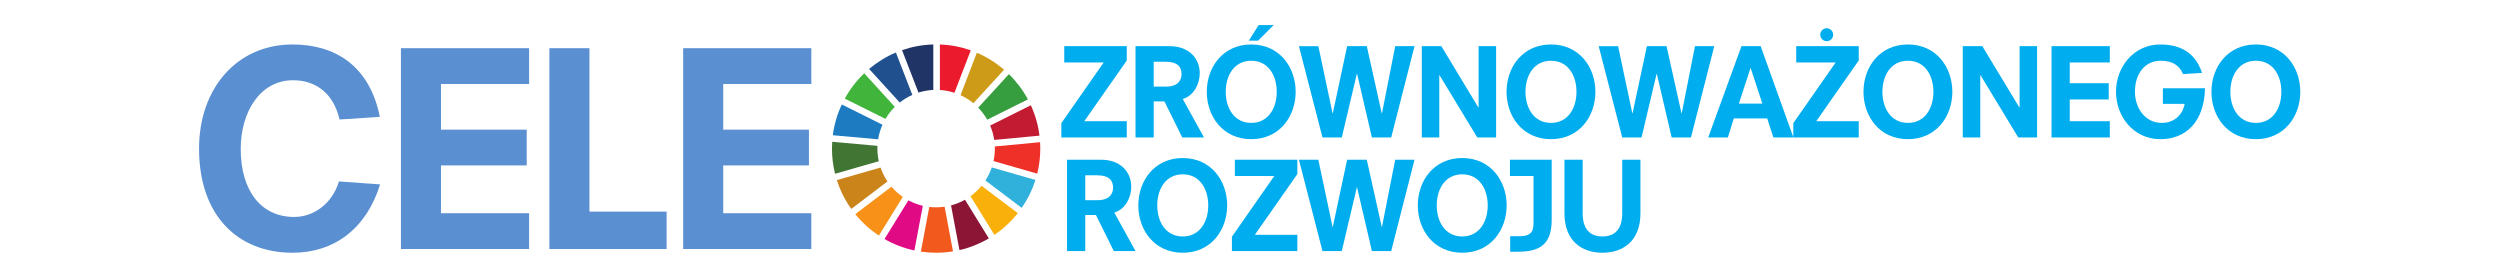 <?xml version="1.0" encoding="UTF-8" standalone="no"?>
<svg
   xmlns:dc="http://purl.org/dc/elements/1.1/"
   xmlns:cc="http://creativecommons.org/ns#"
   xmlns:rdf="http://www.w3.org/1999/02/22-rdf-syntax-ns#"
   xmlns:svg="http://www.w3.org/2000/svg"
   xmlns="http://www.w3.org/2000/svg"
   viewBox="0 0 680.32 75.587"
   height="75.587"
   width="680.32"
   xml:space="preserve"
   id="svg2"
   version="1.1"><defs
     id="defs6"><clipPath
       id="clipPath18"
       clipPathUnits="userSpaceOnUse"><path
         id="path16"
         d="M 0,56.69 H 510.24 V 0 H 0 Z" /></clipPath></defs><g
     transform="matrix(1.333,0,0,-1.333,0,75.587)"
     id="g10"><g
       id="g12"><g
         clip-path="url(#clipPath18)"
         id="g14"><g
           transform="translate(69.311,32.31)"
           id="g20"><path
             id="path22"
             style="fill:#5a8fd2;fill-opacity:1;fill-rule:nonzero;stroke:none"
             d="m 0,0 c -1.199,5.288 -4.797,8.014 -9.485,8.014 -6.651,0 -10.684,-6.378 -10.684,-14.01 0,-8.667 4.251,-13.9 10.902,-13.9 3.925,0 7.741,2.617 9.158,7.25 l 8.395,-0.6 c -2.835,-9.157 -9.485,-13.955 -17.88,-13.955 -11.121,0 -19.08,7.522 -19.08,21.26 0,12.374 7.796,21.259 19.08,21.259 8.613,0 15.699,-4.252 17.825,-14.772 z" /></g><g
           transform="translate(81.848,46.865)"
           id="g24"><path
             id="path26"
             style="fill:#5a8fd2;fill-opacity:1;fill-rule:nonzero;stroke:none"
             d="M 0,0 H 26.166 V -7.305 H 8.177 v -9.322 h 17.499 v -7.304 H 8.177 v -9.757 h 17.989 v -7.305 l -26.166,0 z" /></g><g
           transform="translate(112.156,46.865)"
           id="g28"><path
             id="path30"
             style="fill:#5a8fd2;fill-opacity:1;fill-rule:nonzero;stroke:none"
             d="m 0,0 h 8.177 v -33.361 h 15.754 v -7.632 l -23.931,0 z" /></g><g
           transform="translate(139.466,46.865)"
           id="g32"><path
             id="path34"
             style="fill:#5a8fd2;fill-opacity:1;fill-rule:nonzero;stroke:none"
             d="M 0,0 H 26.167 V -7.305 H 8.177 v -9.322 h 17.498 v -7.304 H 8.177 v -9.757 h 17.99 v -7.305 l -26.167,0 z" /></g><g
           transform="translate(180.769,32.434)"
           id="g36"><path
             id="path38"
             style="fill:#41b43c;fill-opacity:1;fill-rule:nonzero;stroke:none"
             d="m 0,0 c 0.529,0.898 1.171,1.724 1.906,2.452 l -6.25,6.854 C -5.916,7.803 -7.258,6.061 -8.312,4.141 Z" /></g><g
           transform="translate(196.09,37.275)"
           id="g40"><path
             id="path42"
             style="fill:#cd9b18;fill-opacity:1;fill-rule:nonzero;stroke:none"
             d="M 0,0 C 0.946,-0.434 1.826,-0.987 2.62,-1.643 L 8.887,5.201 C 7.237,6.624 5.365,7.799 3.333,8.666 Z" /></g><g
           transform="translate(210.442,35.215)"
           id="g44"><path
             id="path46"
             style="fill:#c31b32;fill-opacity:1;fill-rule:nonzero;stroke:none"
             d="m 0,0 -8.307,-4.141 c 0.398,-0.925 0.679,-1.909 0.832,-2.935 l 9.241,0.873 C 1.493,-4.017 0.887,-1.931 0,0" /></g><g
           transform="translate(201.54,32.274)"
           id="g48"><path
             id="path50"
             style="fill:#369e3e;fill-opacity:1;fill-rule:nonzero;stroke:none"
             d="M 0,0 8.306,4.141 C 7.276,6.052 5.965,7.789 4.425,9.294 L -1.843,2.452 C -1.129,1.718 -0.509,0.896 0,0" /></g><g
           transform="translate(179.118,26.371)"
           id="g52"><path
             id="path54"
             style="fill:#407534;fill-opacity:1;fill-rule:nonzero;stroke:none"
             d="M 0,0 C 0,0.188 0.007,0.374 0.015,0.56 L -9.228,1.387 C -9.257,0.929 -9.274,0.467 -9.274,0 c 0,-1.772 0.219,-3.494 0.629,-5.141 l 8.926,2.562 C 0.099,-1.748 0,-0.886 0,0" /></g><g
           transform="translate(200.377,18.774)"
           id="g56"><path
             id="path58"
             style="fill:#f9b00b;fill-opacity:1;fill-rule:nonzero;stroke:none"
             d="m 0,0 c -0.657,-0.799 -1.416,-1.512 -2.254,-2.119 l 4.88,-7.902 c 1.811,1.227 3.424,2.726 4.778,4.439 z" /></g><g
           transform="translate(203.097,26.371)"
           id="g60"><path
             id="path62"
             style="fill:#ef3028;fill-opacity:1;fill-rule:nonzero;stroke:none"
             d="m 0,0 c 0,-0.875 -0.094,-1.728 -0.275,-2.551 l 8.926,-2.562 c 0.407,1.637 0.623,3.35 0.623,5.113 0,0.438 -0.013,0.873 -0.041,1.306 L -0.009,0.433 C -0.003,0.288 0,0.146 0,0" /></g><g
           transform="translate(181.989,18.598)"
           id="g64"><path
             id="path66"
             style="fill:#f79118;fill-opacity:1;fill-rule:nonzero;stroke:none"
             d="m 0,0 -7.388,-5.614 c 1.374,-1.692 3.001,-3.166 4.825,-4.37 l 4.878,7.892 C 1.456,-1.497 0.677,-0.792 0,0" /></g><g
           transform="translate(179.268,28.265)"
           id="g68"><path
             id="path70"
             style="fill:#1c7bc1;fill-opacity:1;fill-rule:nonzero;stroke:none"
             d="M 0,0 C 0.165,1.044 0.468,2.042 0.886,2.977 L -7.418,7.113 C -8.335,5.161 -8.965,3.048 -9.251,0.83 Z" /></g><g
           transform="translate(201.868,8.039)"
           id="g72"><path
             id="path74"
             style="fill:#8c1535;fill-opacity:1;fill-rule:nonzero;stroke:none"
             d="M 0,0 -4.873,7.891 C -5.759,7.391 -6.711,6.999 -7.717,6.735 l 1.72,-9.129 C -3.858,-1.901 -1.841,-1.085 0,0" /></g><g
           transform="translate(202.467,22.529)"
           id="g76"><path
             id="path78"
             style="fill:#30b1dc;fill-opacity:1;fill-rule:nonzero;stroke:none"
             d="m 0,0 c -0.324,-0.95 -0.761,-1.846 -1.297,-2.672 l 7.41,-5.59 c 1.203,1.731 2.156,3.647 2.805,5.699 z" /></g><g
           transform="translate(192.837,14.508)"
           id="g80"><path
             id="path82"
             style="fill:#f25a1d;fill-opacity:1;fill-rule:nonzero;stroke:none"
             d="m 0,0 c -0.564,-0.082 -1.142,-0.127 -1.729,-0.127 -0.473,0 -0.939,0.029 -1.396,0.083 l -1.719,-9.128 c 1.017,-0.149 2.057,-0.227 3.115,-0.227 1.172,0 2.325,0.095 3.447,0.278 z" /></g><g
           transform="translate(191.875,38.338)"
           id="g84"><path
             id="path86"
             style="fill:#eb1a2d;fill-opacity:1;fill-rule:nonzero;stroke:none"
             d="M 0,0 C 1.029,-0.066 2.024,-0.263 2.967,-0.574 L 6.3,8.09 C 4.316,8.79 2.201,9.206 0,9.282 Z" /></g><g
           transform="translate(188.391,14.692)"
           id="g88"><path
             id="path90"
             style="fill:#e10a85;fill-opacity:1;fill-rule:nonzero;stroke:none"
             d="m 0,0 c -1.04,0.242 -2.027,0.619 -2.943,1.113 l -4.882,-7.897 c 1.878,-1.074 3.931,-1.87 6.107,-2.333 z" /></g><g
           transform="translate(187.504,37.808)"
           id="g92"><path
             id="path94"
             style="fill:#203465;fill-opacity:1;fill-rule:nonzero;stroke:none"
             d="M 0,0 C 0.964,0.304 1.979,0.489 3.029,0.538 V 9.819 C 0.798,9.761 -1.346,9.354 -3.356,8.656 Z" /></g><g
           transform="translate(181.174,19.664)"
           id="g96"><path
             id="path98"
             style="fill:#cb841a;fill-opacity:1;fill-rule:nonzero;stroke:none"
             d="m 0,0 c -0.588,0.871 -1.068,1.823 -1.414,2.836 l -8.92,-2.561 c 0.676,-2.126 1.677,-4.109 2.946,-5.888 z" /></g><g
           transform="translate(183.679,35.776)"
           id="g100"><path
             id="path102"
             style="fill:#20518e;fill-opacity:1;fill-rule:nonzero;stroke:none"
             d="m 0,0 c 0.784,0.62 1.646,1.144 2.57,1.556 l -3.353,8.652 C -2.781,9.37 -4.622,8.234 -6.255,6.858 Z" /></g><g
           transform="translate(216.668,31.566)"
           id="g104"><path
             id="path106"
             style="fill:#00adef;fill-opacity:1;fill-rule:nonzero;stroke:none"
             d="M 0,0 8.651,12.393 H 0.596 v 3.321 H 13.36 V 12.789 L 4.686,0.396 h 8.674 v -3.321 l -13.36,0 z" /></g><g
           transform="translate(238.009,39.026)"
           id="g108"><path
             id="path110"
             style="fill:#00adef;fill-opacity:1;fill-rule:nonzero;stroke:none"
             d="m 0,0 c 2.553,0 3.197,1.363 3.197,2.553 0,1.339 -0.644,2.528 -3.321,2.528 H -2.479 V 0 Z m -0.297,-3.023 h -2.182 v -7.362 H -6.197 V 8.254 h 6.966 c 3.916,0 6.146,-2.454 6.146,-5.552 0,-1.958 -1.065,-4.512 -3.47,-5.23 l 4.338,-7.857 H 3.346 Z" /></g><g
           transform="translate(255.433,44.306)"
           id="g112"><path
             id="path114"
             style="fill:#00adef;fill-opacity:1;fill-rule:nonzero;stroke:none"
             d="m 0,0 c -3.47,0 -5.205,-2.999 -5.205,-6.345 0,-3.346 1.735,-6.345 5.205,-6.345 3.471,0 5.205,2.999 5.205,6.345 C 5.205,-2.999 3.471,0 0,0 m 0,3.322 c 5.8,0 9.072,-4.66 9.072,-9.667 0,-5.007 -3.272,-9.667 -9.072,-9.667 -5.8,0 -9.071,4.66 -9.071,9.667 0,5.007 3.271,9.667 9.071,9.667" /></g><g
           transform="translate(277.045,41.629)"
           id="g116"><path
             id="path118"
             style="fill:#00adef;fill-opacity:1;fill-rule:nonzero;stroke:none"
             d="m 0,0 h -0.05 l -3.073,-12.987 h -3.94 l -4.81,18.638 h 3.966 l 2.9,-13.707 h 0.05 L -2.032,5.651 H 1.983 L 5.032,-8.056 H 5.081 L 7.783,5.651 h 3.942 L 6.965,-12.987 H 3.024 Z" /></g><g
           transform="translate(293.874,41.356)"
           id="g120"><path
             id="path122"
             style="fill:#00adef;fill-opacity:1;fill-rule:nonzero;stroke:none"
             d="M 0,0 H -0.05 V -12.715 H -3.619 V 5.924 H 0.372 L 7.932,-6.593 H 7.981 V 5.924 h 3.57 V -12.715 H 7.709 Z" /></g><g
           transform="translate(316.627,44.306)"
           id="g124"><path
             id="path126"
             style="fill:#00adef;fill-opacity:1;fill-rule:nonzero;stroke:none"
             d="m 0,0 c -3.47,0 -5.205,-2.999 -5.205,-6.345 0,-3.346 1.735,-6.345 5.205,-6.345 3.471,0 5.205,2.999 5.205,6.345 C 5.205,-2.999 3.471,0 0,0 m 0,3.322 c 5.8,0 9.071,-4.66 9.071,-9.667 0,-5.007 -3.271,-9.667 -9.071,-9.667 -5.8,0 -9.071,4.66 -9.071,9.667 0,5.007 3.271,9.667 9.071,9.667" /></g><g
           transform="translate(338.239,41.629)"
           id="g128"><path
             id="path130"
             style="fill:#00adef;fill-opacity:1;fill-rule:nonzero;stroke:none"
             d="m 0,0 h -0.05 l -3.073,-12.987 h -3.941 l -4.808,18.638 h 3.966 l 2.899,-13.707 h 0.05 L -2.032,5.651 H 1.983 L 5.032,-8.056 H 5.081 L 7.783,5.651 h 3.941 L 6.965,-12.987 H 3.024 Z" /></g><g
           transform="translate(357.398,42.794)"
           id="g132"><path
             id="path134"
             style="fill:#00adef;fill-opacity:1;fill-rule:nonzero;stroke:none"
             d="M 0,0 H -0.05 L -2.404,-7.237 H 2.38 Z m 3.371,-10.262 h -6.816 l -1.214,-3.89 H -8.675 L -1.884,4.486 H 2.032 L 8.726,-14.152 H 4.635 Z" /></g><g
           transform="translate(366.097,31.566)"
           id="g136"><path
             id="path138"
             style="fill:#00adef;fill-opacity:1;fill-rule:nonzero;stroke:none"
             d="M 0,0 8.65,12.393 H 0.596 v 3.321 H 13.36 V 12.789 L 4.685,0.396 h 8.675 v -3.321 l -13.36,0 z" /></g><g
           transform="translate(389.494,44.306)"
           id="g140"><path
             id="path142"
             style="fill:#00adef;fill-opacity:1;fill-rule:nonzero;stroke:none"
             d="m 0,0 c -3.47,0 -5.205,-2.999 -5.205,-6.345 0,-3.346 1.735,-6.345 5.205,-6.345 3.471,0 5.205,2.999 5.205,6.345 C 5.205,-2.999 3.471,0 0,0 m 0,3.322 c 5.8,0 9.071,-4.66 9.071,-9.667 0,-5.007 -3.271,-9.667 -9.071,-9.667 -5.8,0 -9.071,4.66 -9.071,9.667 0,5.007 3.271,9.667 9.071,9.667" /></g><g
           transform="translate(404.315,41.356)"
           id="g144"><path
             id="path146"
             style="fill:#00adef;fill-opacity:1;fill-rule:nonzero;stroke:none"
             d="M 0,0 H -0.05 V -12.715 H -3.619 V 5.924 h 3.99 L 7.932,-6.593 H 7.981 V 5.924 h 3.57 V -12.715 H 7.708 Z" /></g><g
           transform="translate(418.815,47.28)"
           id="g148"><path
             id="path150"
             style="fill:#00adef;fill-opacity:1;fill-rule:nonzero;stroke:none"
             d="M 0,0 H 11.897 V -3.321 H 3.718 V -7.56 h 7.956 v -3.321 H 3.718 v -4.436 h 8.179 v -3.322 H 0 Z" /></g><g
           transform="translate(441.543,38.68)"
           id="g152"><path
             id="path154"
             style="fill:#00adef;fill-opacity:1;fill-rule:nonzero;stroke:none"
             d="m 0,0 h 8.601 c -0.149,-6.915 -3.966,-10.386 -9.097,-10.386 -5.527,0 -9.071,4.66 -9.071,9.667 0,5.007 3.544,9.667 9.071,9.667 6.122,0 7.808,-3.817 8.502,-5.801 L 4.114,2.899 c -0.669,1.637 -2.008,2.727 -4.61,2.727 -2.925,0 -5.205,-2.379 -5.205,-6.345 0,-3.346 2.106,-6.345 5.453,-6.345 2.999,0 4.387,2.131 4.709,3.891 H 0 Z" /></g><g
           transform="translate(460.528,44.306)"
           id="g156"><path
             id="path158"
             style="fill:#00adef;fill-opacity:1;fill-rule:nonzero;stroke:none"
             d="m 0,0 c -3.471,0 -5.206,-2.999 -5.206,-6.345 0,-3.346 1.735,-6.345 5.206,-6.345 3.47,0 5.205,2.999 5.205,6.345 C 5.205,-2.999 3.47,0 0,0 m 0,3.322 c 5.8,0 9.071,-4.66 9.071,-9.667 0,-5.007 -3.271,-9.667 -9.071,-9.667 -5.801,0 -9.072,4.66 -9.072,9.667 0,5.007 3.271,9.667 9.072,9.667" /></g><g
           transform="translate(224.03,15.841)"
           id="g160"><path
             id="path162"
             style="fill:#00adef;fill-opacity:1;fill-rule:nonzero;stroke:none"
             d="m 0,0 c 2.553,0 3.197,1.363 3.197,2.553 0,1.338 -0.644,2.528 -3.321,2.528 H -2.479 V 0 Z m -0.298,-3.024 h -2.181 v -7.362 h -3.718 v 18.64 h 6.966 c 3.916,0 6.146,-2.454 6.146,-5.553 0,-1.958 -1.066,-4.511 -3.471,-5.229 l 4.338,-7.858 H 3.346 Z" /></g><g
           transform="translate(241.454,21.12)"
           id="g164"><path
             id="path166"
             style="fill:#00adef;fill-opacity:1;fill-rule:nonzero;stroke:none"
             d="m 0,0 c -3.471,0 -5.206,-2.999 -5.206,-6.346 0,-3.345 1.735,-6.344 5.206,-6.344 3.47,0 5.205,2.999 5.205,6.344 C 5.205,-2.999 3.47,0 0,0 m 0,3.321 c 5.8,0 9.071,-4.66 9.071,-9.667 0,-5.007 -3.271,-9.667 -9.071,-9.667 -5.8,0 -9.072,4.66 -9.072,9.667 0,5.007 3.272,9.667 9.072,9.667" /></g><g
           transform="translate(251.491,8.38)"
           id="g168"><path
             id="path170"
             style="fill:#00adef;fill-opacity:1;fill-rule:nonzero;stroke:none"
             d="M 0,0 8.65,12.393 H 0.595 v 3.322 H 13.359 V 12.79 L 4.685,0.396 h 8.674 V -2.925 L 0,-2.925 Z" /></g><g
           transform="translate(277.045,18.443)"
           id="g172"><path
             id="path174"
             style="fill:#00adef;fill-opacity:1;fill-rule:nonzero;stroke:none"
             d="m 0,0 h -0.05 l -3.073,-12.988 h -3.941 l -4.809,18.639 h 3.966 l 2.9,-13.707 h 0.049 L -2.033,5.651 H 1.982 L 5.031,-8.056 h 0.05 L 7.783,5.651 h 3.941 L 6.965,-12.988 H 3.023 Z" /></g><g
           transform="translate(298.509,21.12)"
           id="g176"><path
             id="path178"
             style="fill:#00adef;fill-opacity:1;fill-rule:nonzero;stroke:none"
             d="m 0,0 c -3.471,0 -5.205,-2.999 -5.205,-6.346 0,-3.345 1.734,-6.344 5.205,-6.344 3.47,0 5.205,2.999 5.205,6.344 C 5.205,-2.999 3.47,0 0,0 m 0,3.321 c 5.8,0 9.071,-4.66 9.071,-9.667 0,-5.007 -3.271,-9.667 -9.071,-9.667 -5.8,0 -9.072,4.66 -9.072,9.667 0,5.007 3.272,9.667 9.072,9.667" /></g><g
           transform="translate(308.248,24.095)"
           id="g180"><path
             id="path182"
             style="fill:#00adef;fill-opacity:1;fill-rule:nonzero;stroke:none"
             d="m 0,0 h 8.526 v -12.295 c 0,-5.898 -3.519,-6.493 -7.287,-6.493 H 0.05 v 3.172 h 1.908 c 1.81,0 2.851,0.546 2.851,2.479 v 9.815 l -4.809,0 z" /></g><g
           transform="translate(331.175,24.095)"
           id="g184"><path
             id="path186"
             style="fill:#00adef;fill-opacity:1;fill-rule:nonzero;stroke:none"
             d="m 0,0 h 3.718 v -10.906 c 0,-5.825 -3.694,-8.081 -7.758,-8.081 -4.064,0 -7.758,2.256 -7.758,8.081 V 0 h 3.718 v -10.932 c 0,-3.097 1.388,-4.733 4.04,-4.733 2.652,0 4.04,1.636 4.04,4.733 z" /></g><g
           transform="translate(256.947,51.586)"
           id="g188"><path
             id="path190"
             style="fill:#00adef;fill-opacity:1;fill-rule:nonzero;stroke:none"
             d="M 0,0 H 3.07 L -0.113,-3.184 H -2.001 Z" /></g><g
           transform="translate(372.918,50.938)"
           id="g192"><path
             id="path194"
             style="fill:#00adef;fill-opacity:1;fill-rule:nonzero;stroke:none"
             d="m 0,0 c 0.724,0 1.322,-0.599 1.322,-1.322 0,-0.725 -0.598,-1.324 -1.322,-1.324 -0.725,0 -1.323,0.599 -1.323,1.324 C -1.323,-0.599 -0.725,0 0,0" /></g></g></g></g></svg>
